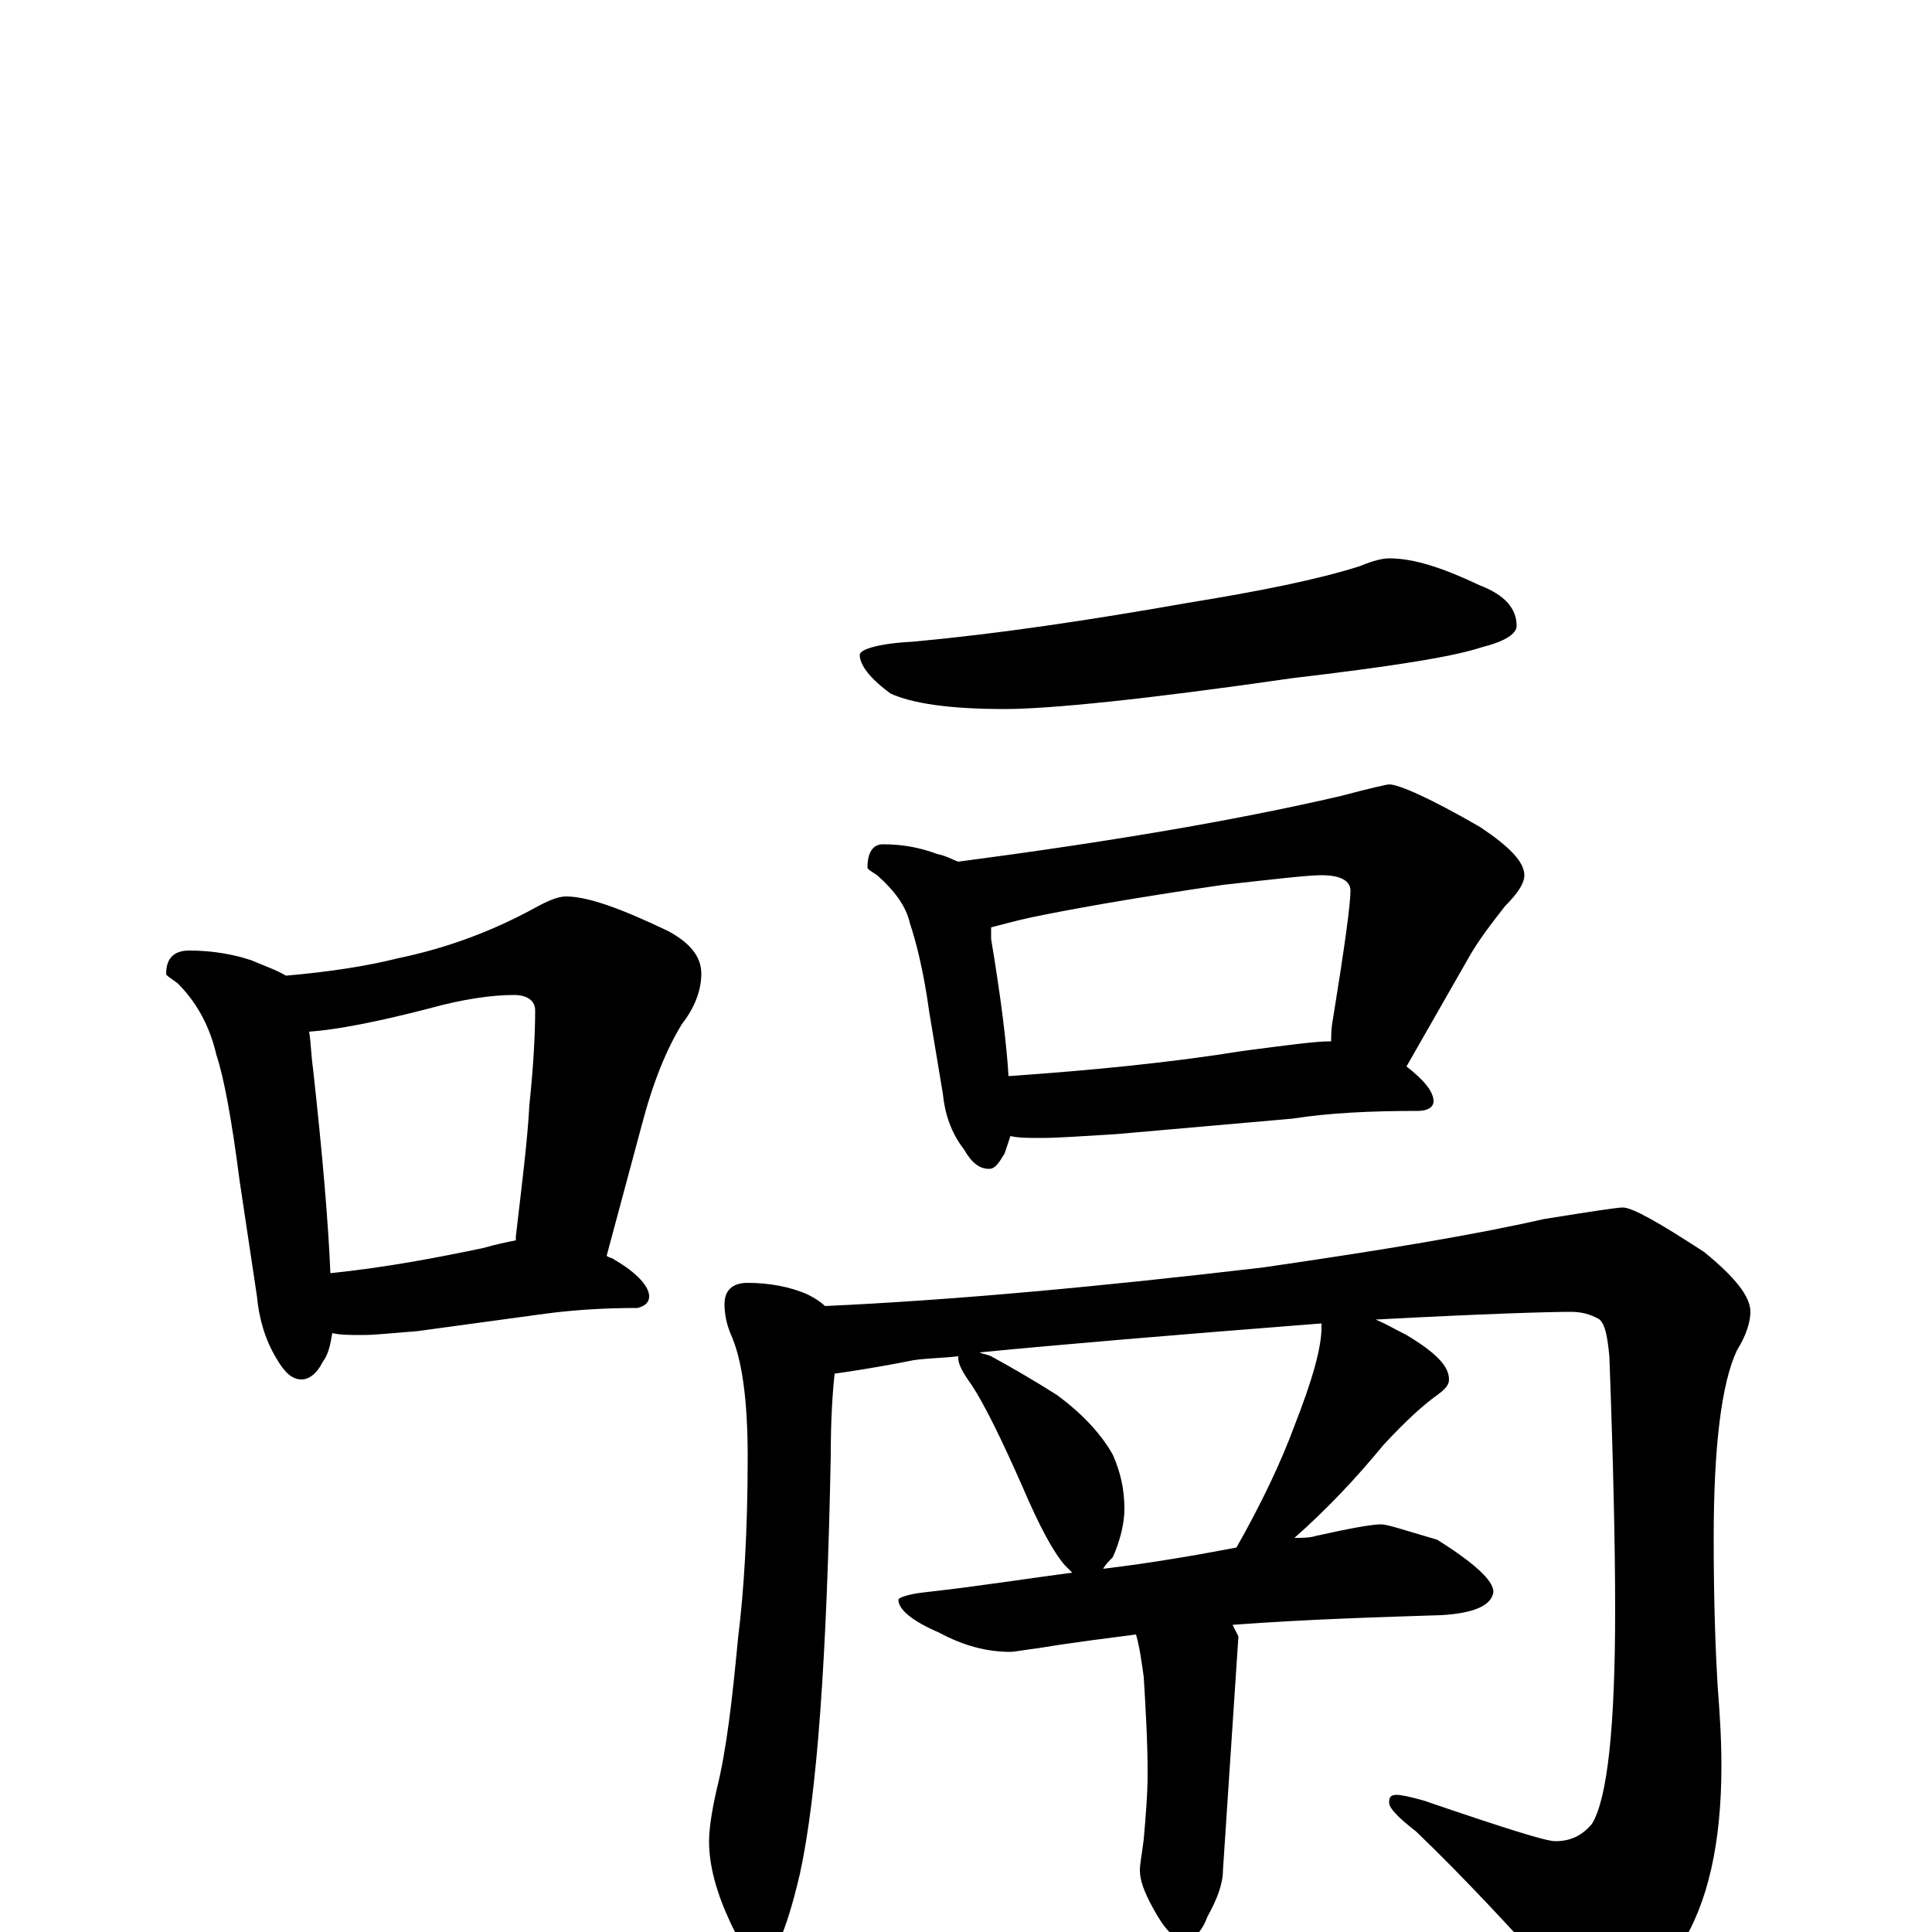 <?xml version="1.0" encoding="utf-8" ?>
<!DOCTYPE svg PUBLIC "-//W3C//DTD SVG 1.1//EN" "http://www.w3.org/Graphics/SVG/1.1/DTD/svg11.dtd">
<svg version="1.1" id="Layer_1" xmlns="http://www.w3.org/2000/svg" xmlns:xlink="http://www.w3.org/1999/xlink" x="0px" y="145px" width="1000px" height="1000px" viewBox="0 0 1000 1000" enable-background="new 0 0 1000 1000" xml:space="preserve">
<g id="Layer_1">
<path id="glyph" transform="matrix(1 0 0 -1 0 1000)" d="M98,508C110,508 121,506 130,503C137,500 143,498 148,495C171,497 190,500 206,504C230,509 252,517 273,528C282,533 288,536 293,536C304,536 321,530 346,518C357,512 363,505 363,496C363,488 360,479 353,470C345,457 338,440 332,417l-18,-67C315,349 317,349 318,348C330,341 336,334 336,329C336,326 334,324 330,323C313,323 297,322 282,320l-66,-9C203,310 194,309 188,309C181,309 176,309 172,310C171,304 170,299 167,295C164,289 160,286 156,286C151,286 147,290 143,297C137,307 134,318 133,329l-9,60C120,420 116,442 112,454C109,467 103,480 92,491C88,494 86,495 86,496C86,504 90,508 98,508M171,341C200,344 226,349 250,354C257,356 262,357 267,358C267,359 267,359 267,360C270,386 273,409 274,428C276,447 277,464 277,477C277,482 273,485 266,485C255,485 240,483 222,478C195,471 174,467 160,466C161,460 161,454 162,447C167,402 170,366 171,341M719,711C732,711 747,706 766,697C779,692 785,685 785,676C785,672 779,668 767,665C752,660 720,655 669,649C593,638 543,633 520,633C491,633 472,636 461,641C450,649 445,656 445,661C445,664 455,667 474,668C517,672 564,679 615,688C652,694 682,700 704,707C711,710 716,711 719,711M457,563C468,563 477,561 485,558C490,557 493,555 496,554C572,564 638,575 694,588C709,592 718,594 719,594C724,594 740,587 766,572C781,562 789,554 789,547C789,543 786,538 779,531C772,522 765,513 760,504l-32,-56C737,441 742,435 742,430C742,427 739,425 734,425C710,425 688,424 669,421l-91,-8C561,412 548,411 539,411C532,411 527,411 523,412C522,409 521,406 520,403C517,398 515,395 512,395C507,395 503,398 499,405C492,414 489,424 488,434l-7,42C478,498 474,513 471,522C469,531 463,539 454,547C451,549 449,550 449,551C449,559 452,563 457,563M522,443C565,446 606,450 643,456C666,459 681,461 688,461l1,0C689,464 689,468 690,473C696,510 699,532 699,539C699,544 694,547 684,547C677,547 660,545 633,542C585,535 552,529 533,525C524,523 517,521 513,520C513,518 513,516 513,514C518,484 521,460 522,443M387,336C398,336 409,334 418,330C422,328 425,326 427,324C493,327 569,334 654,344C716,353 764,361 799,369C824,373 837,375 840,375C845,375 859,367 882,352C898,339 906,329 906,321C906,316 904,309 899,301C891,284 887,251 887,204C887,170 888,145 889,128C890,115 891,101 891,86C891,46 884,15 870,-7C854,-31 840,-43 828,-43C823,-43 817,-38 810,-29C783,1 758,28 733,52C724,59 719,64 719,67C719,70 720,71 723,71C725,71 730,70 737,68C778,54 800,47 805,47C813,47 819,50 824,56C832,69 836,106 836,167C836,200 835,244 833,298C832,308 831,314 828,317C823,320 818,321 813,321C802,321 768,320 712,317C717,315 722,312 728,309C743,300 750,293 750,286C750,283 748,281 744,278C737,273 728,265 716,252C702,235 687,219 670,204C674,204 678,204 681,205C699,209 710,211 715,211C718,211 727,208 744,203C763,191 773,182 773,176C772,169 763,165 746,164C715,163 679,162 638,159C639,157 640,155 641,153l-8,-121C633,25 630,17 625,8C622,0 618,-4 613,-4C608,-4 603,1 597,12C592,21 590,27 590,32C590,35 591,40 592,48C593,60 594,71 594,82C594,99 593,115 592,132C591,139 590,147 588,154C573,152 556,150 538,147C530,146 525,145 523,145C511,145 499,148 486,155C472,161 465,167 465,172C465,173 470,175 480,176C507,179 532,183 555,186C554,187 552,189 551,190C545,197 538,210 529,231C518,256 509,274 503,283C498,290 496,294 496,297l0,1C487,297 480,297 473,296C453,292 439,290 432,289C431,280 430,266 430,247C428,143 423,71 414,30C407,0 400,-15 395,-15C390,-15 384,-8 378,5C371,20 367,34 367,47C367,52 368,61 371,74C376,94 379,120 382,152C385,176 387,207 387,246C387,276 384,297 378,310C376,315 375,320 375,325C375,332 379,336 387,336M571,188C596,191 619,195 640,199C653,222 663,243 670,262C679,285 684,302 684,313C684,314 684,314 684,315C607,309 548,304 507,300C509,299 511,299 513,298C524,292 536,285 547,278C562,267 571,256 576,247C580,238 582,229 582,219C582,212 580,203 576,194C574,192 572,190 571,188z"/>
</g>
</svg>
